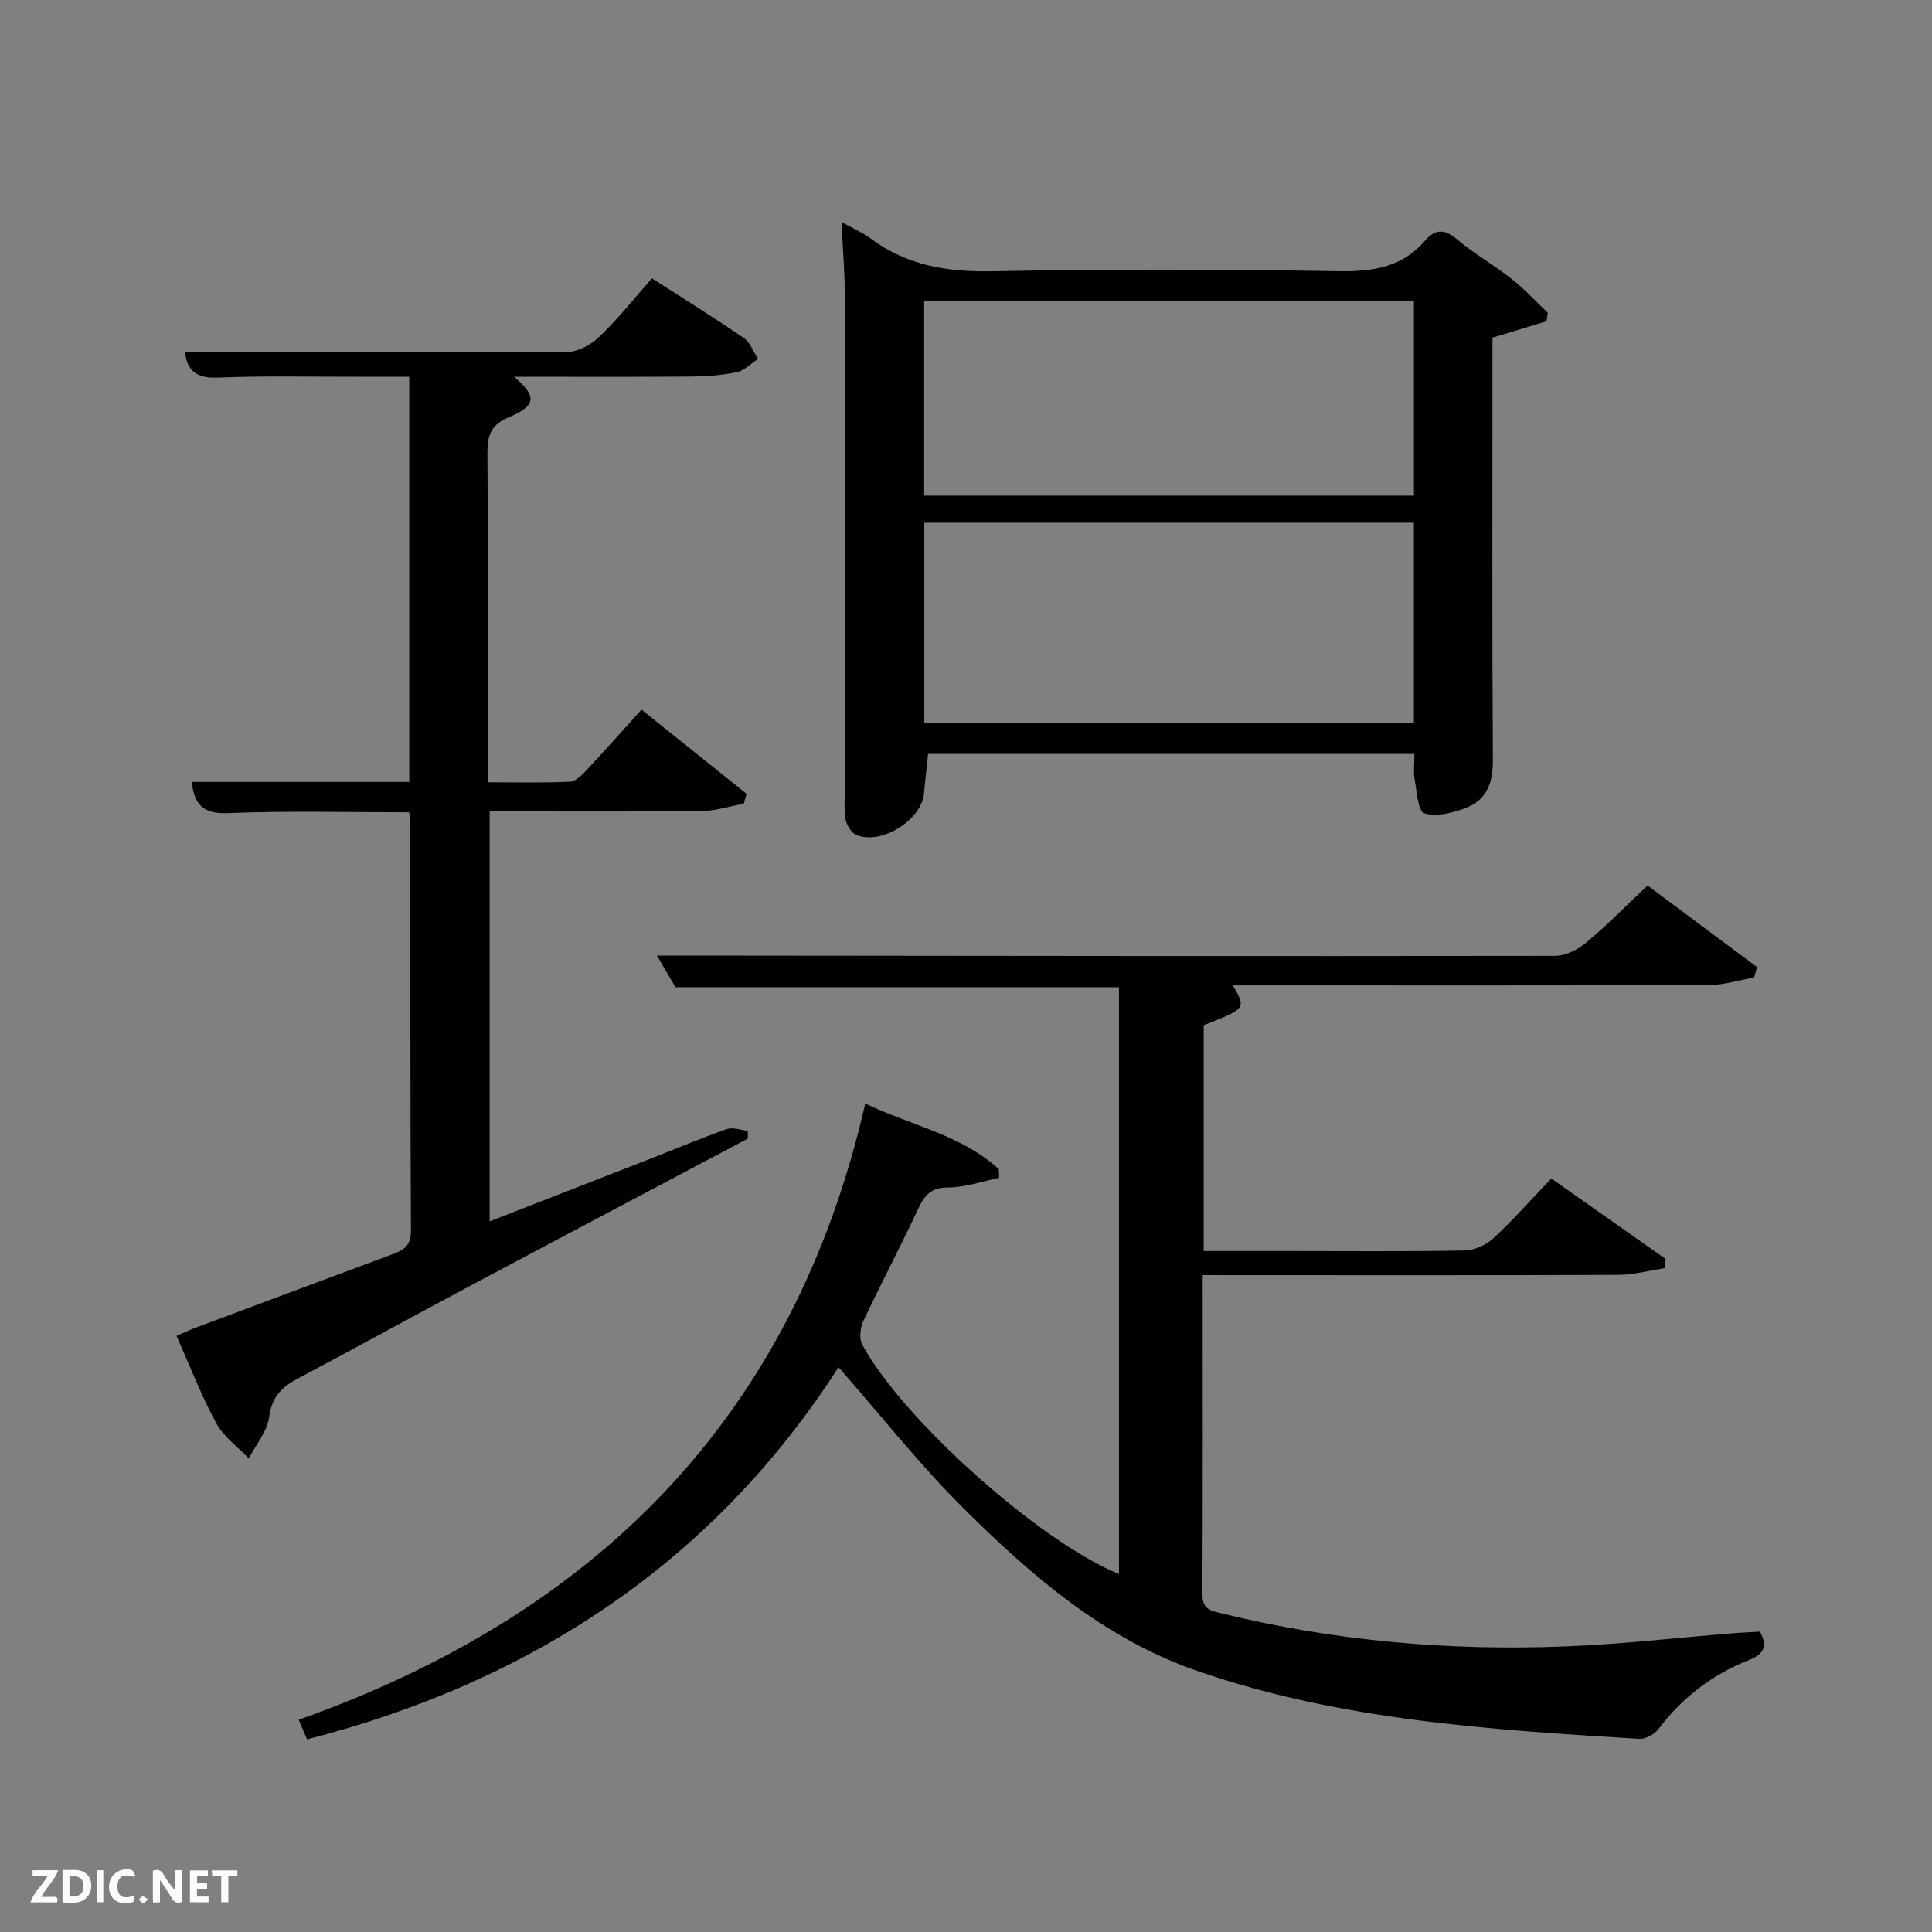 <svg enable-background="new 0 0 400 400" viewBox="0 0 400 400" xmlns="http://www.w3.org/2000/svg"><rect x="0" y="0" width="400" height="400" fill="#808080" stroke="none"/><path d="m249 264c0 22.54.05 44.35-.05 66.16-.01 3.06 1.73 3.31 3.99 3.87 23.26 5.72 46.89 7.76 70.75 6.86 11.93-.45 23.83-1.85 35.75-2.8 1.64-.13 3.28-.18 4.96-.27 1.53 2.98.86 4.63-2.2 5.83-7.59 2.98-13.87 7.75-18.82 14.32-.83 1.09-2.68 2.12-3.99 2.04-31.01-1.9-62.1-3.84-91.73-14.14-19.1-6.64-34.25-19.72-48.32-33.74-9.02-8.99-16.96-19.07-25.73-29.06-25.71 40-63.17 65.03-110.04 77.05-.51-1.2-1-2.36-1.73-4.06 61.4-21.79 102.41-62.46 117.3-127.58 9.63 4.59 19.93 6.49 27.66 13.59.02.6.04 1.19.06 1.79-3.52.71-7.03 1.99-10.55 1.99-3.53 0-4.87 1.56-6.2 4.4-3.66 7.82-7.7 15.46-11.37 23.28-.65 1.38-.9 3.62-.23 4.86 8.43 15.55 36.87 40.9 53.16 47.49 0-40.49 0-80.84 0-121.49-30.36 0-60.76 0-91.82 0-.9-1.54-2.12-3.62-3.84-6.55h6.96c59.65.06 119.3.15 178.95.06 2.17 0 4.7-1.26 6.43-2.7 4.34-3.61 8.31-7.67 12.76-11.86 7.22 5.38 14.94 11.13 22.66 16.88-.2.72-.41 1.45-.61 2.17-3.11.54-6.23 1.54-9.35 1.55-30.99.12-61.98.07-92.98.07-1.83 0-3.65 0-5.59 0 2.78 4.8 2.78 4.8-6.03 8.25v46.75h18.03c12 0 24 .12 35.99-.11 2.02-.04 4.43-1.12 5.93-2.51 4.13-3.82 7.87-8.06 12.02-12.4 8.07 5.68 15.87 11.17 23.66 16.66-.07.64-.14 1.28-.2 1.92-3.22.48-6.44 1.37-9.66 1.38-26.66.11-53.32.06-79.98.06-1.8-.01-3.6-.01-6-.01z" fill="#010104"/><path d="m84.71 168.18c-12.86 0-25.2-.34-37.51.17-5.09.21-6.94-1.69-7.52-6.46h45.05c0-27.92 0-55.52 0-83.89-3.67 0-7.43-.01-11.18 0-9.5.02-19.01-.22-28.49.18-4.5.19-6.37-1.56-6.75-5.35 6.05 0 12.13-.01 18.2 0 20.33.05 40.66.21 60.99.03 2.25-.02 4.93-1.54 6.62-3.17 3.81-3.66 7.12-7.84 10.86-12.06 6.54 4.21 12.88 8.13 19.02 12.35 1.34.92 1.98 2.87 2.95 4.34-1.46.95-2.82 2.39-4.41 2.73-3.05.65-6.24.88-9.37.91-12.15.1-24.29.04-36.74.04 4.74 4.01 4.66 5.97-1.03 8.36-3.8 1.59-4.5 3.78-4.48 7.49.16 22.48.08 44.96.08 68.11 5.84 0 11.44.15 17.02-.12 1.2-.06 2.5-1.42 3.47-2.45 3.73-3.98 7.35-8.07 11.33-12.47 7.42 5.94 14.59 11.69 21.76 17.44-.2.68-.4 1.36-.6 2.04-2.92.53-5.83 1.49-8.75 1.52-14.49.16-28.98.07-43.85.07v84.88c11.31-4.41 22.56-8.78 33.8-13.17 5.1-1.99 10.15-4.14 15.32-5.94 1.25-.43 2.87.22 4.32.37.01.53.01 1.07.02 1.6-19.08 10.11-38.18 20.19-57.24 30.35-12.03 6.41-23.98 12.98-36.02 19.38-3.28 1.74-5.32 3.79-5.85 7.89-.39 3-2.74 5.74-4.22 8.6-2.29-2.41-5.21-4.48-6.74-7.3-3.08-5.66-5.4-11.73-8.23-18.07 1.53-.66 2.8-1.26 4.12-1.75 13.53-5.06 27.06-10.12 40.59-15.15 2.27-.84 3.85-1.69 3.83-4.81-.16-28.16-.1-56.33-.11-84.49.01-.64-.14-1.27-.26-2.2z" fill="#010104"/><path d="m292.84 156.1c-33.78 0-66.91 0-100.69 0-.28 2.72-.61 5.42-.84 8.13-.48 5.62-9.12 10.96-14.2 8.53-1.05-.5-1.96-2.23-2.11-3.49-.31-2.45-.02-4.98-.02-7.48 0-33.31.02-66.63-.05-99.94-.01-5.13-.44-10.26-.7-15.88 2.21 1.24 4.35 2.16 6.17 3.51 7.58 5.6 15.98 6.87 25.3 6.68 23.81-.48 47.64-.4 71.45-.01 7.04.11 13.11-.76 17.86-6.3 2.15-2.51 4.09-2.47 6.7-.26 3.54 2.99 7.65 5.31 11.3 8.19 2.66 2.1 4.98 4.64 7.45 6.99-.09.58-.18 1.16-.27 1.74-3.48 1.06-6.96 2.12-11.19 3.4v4.61c0 27.65-.09 55.3.08 82.95.03 4.76-1.38 8.29-5.8 9.89-2.65.96-5.96 1.83-8.4 1.01-1.31-.44-1.54-4.5-1.99-6.97-.28-1.58-.05-3.24-.05-5.3zm-101.48-47.88v41.39h101.37c0-13.99 0-27.58 0-41.39-33.85 0-67.43 0-101.37 0zm-.02-45.99v40.39h101.4c0-13.64 0-26.9 0-40.39-33.83 0-67.41 0-101.4 0z" fill="#010104"/><g fill="#fbfcfa"><path d="m37.59 393.81c-.92.31-1.52.05-2-.78-.7-1.2-1.52-2.34-2.47-3.78v4.59c-.55.03-.95.05-1.41.07-.03-.37-.06-.64-.06-.91 0-1.91 0-3.81 0-5.7 1.13-.41 1.77-.03 2.29.91.62 1.11 1.38 2.14 2.31 3.19v-4.2h1.35v6.61z"/><path d="m12.94 393.88v-6.75c1.9.19 3.93-.54 5.37 1.29.8 1.01.78 2.88.03 3.97-1.37 1.97-3.4 1.51-5.4 1.49m1.45-1.22c2.04.12 2.92-.58 2.89-2.21-.03-1.51-.98-2.19-2.89-2z"/><path d="m11.81 393.87h-5.49c.68-2.18 2.47-3.48 3.51-5.45h-3.08v-1.21h5.29c-.71 2.13-2.44 3.48-3.47 5.51.86 0 1.63.04 2.39-.01.79-.05 1.14.21.85 1.16"/><path d="m39.33 393.86v-6.61h3.7v1.07h-2.22v1.52c.68.04 1.34.09 2.07.13v1.07c-.72.05-1.38.09-2.1.14v1.48h2.4v1.19h-3.85z"/><path d="m27.71 388.56c-1.15-.3-2.46-.61-3.1.64-.37.73-.41 1.93-.06 2.67.63 1.35 1.99.93 3.17.68.35.94-.01 1.32-.93 1.46-1.62.25-3.05-.27-3.76-1.48-.72-1.24-.6-3.03.31-4.17.88-1.11 2.71-1.7 4-1.16.32.13.44.74.65 1.12-.1.08-.19.16-.28.24"/><path d="m49.15 387.24v1.07c-.59.02-1.17.05-1.87.08v5.44h-1.48v-5.44h-1.85c-.05-.4-.08-.73-.13-1.15z"/><path d="m20.06 387.21h1.33v6.62h-1.33z"/><path d="m30.68 393.25c-.49.38-.8.79-1.05.76-.32-.05-.6-.45-.9-.7.26-.24.51-.64.8-.67.29-.04.62.3 1.15.61"/></g></svg>